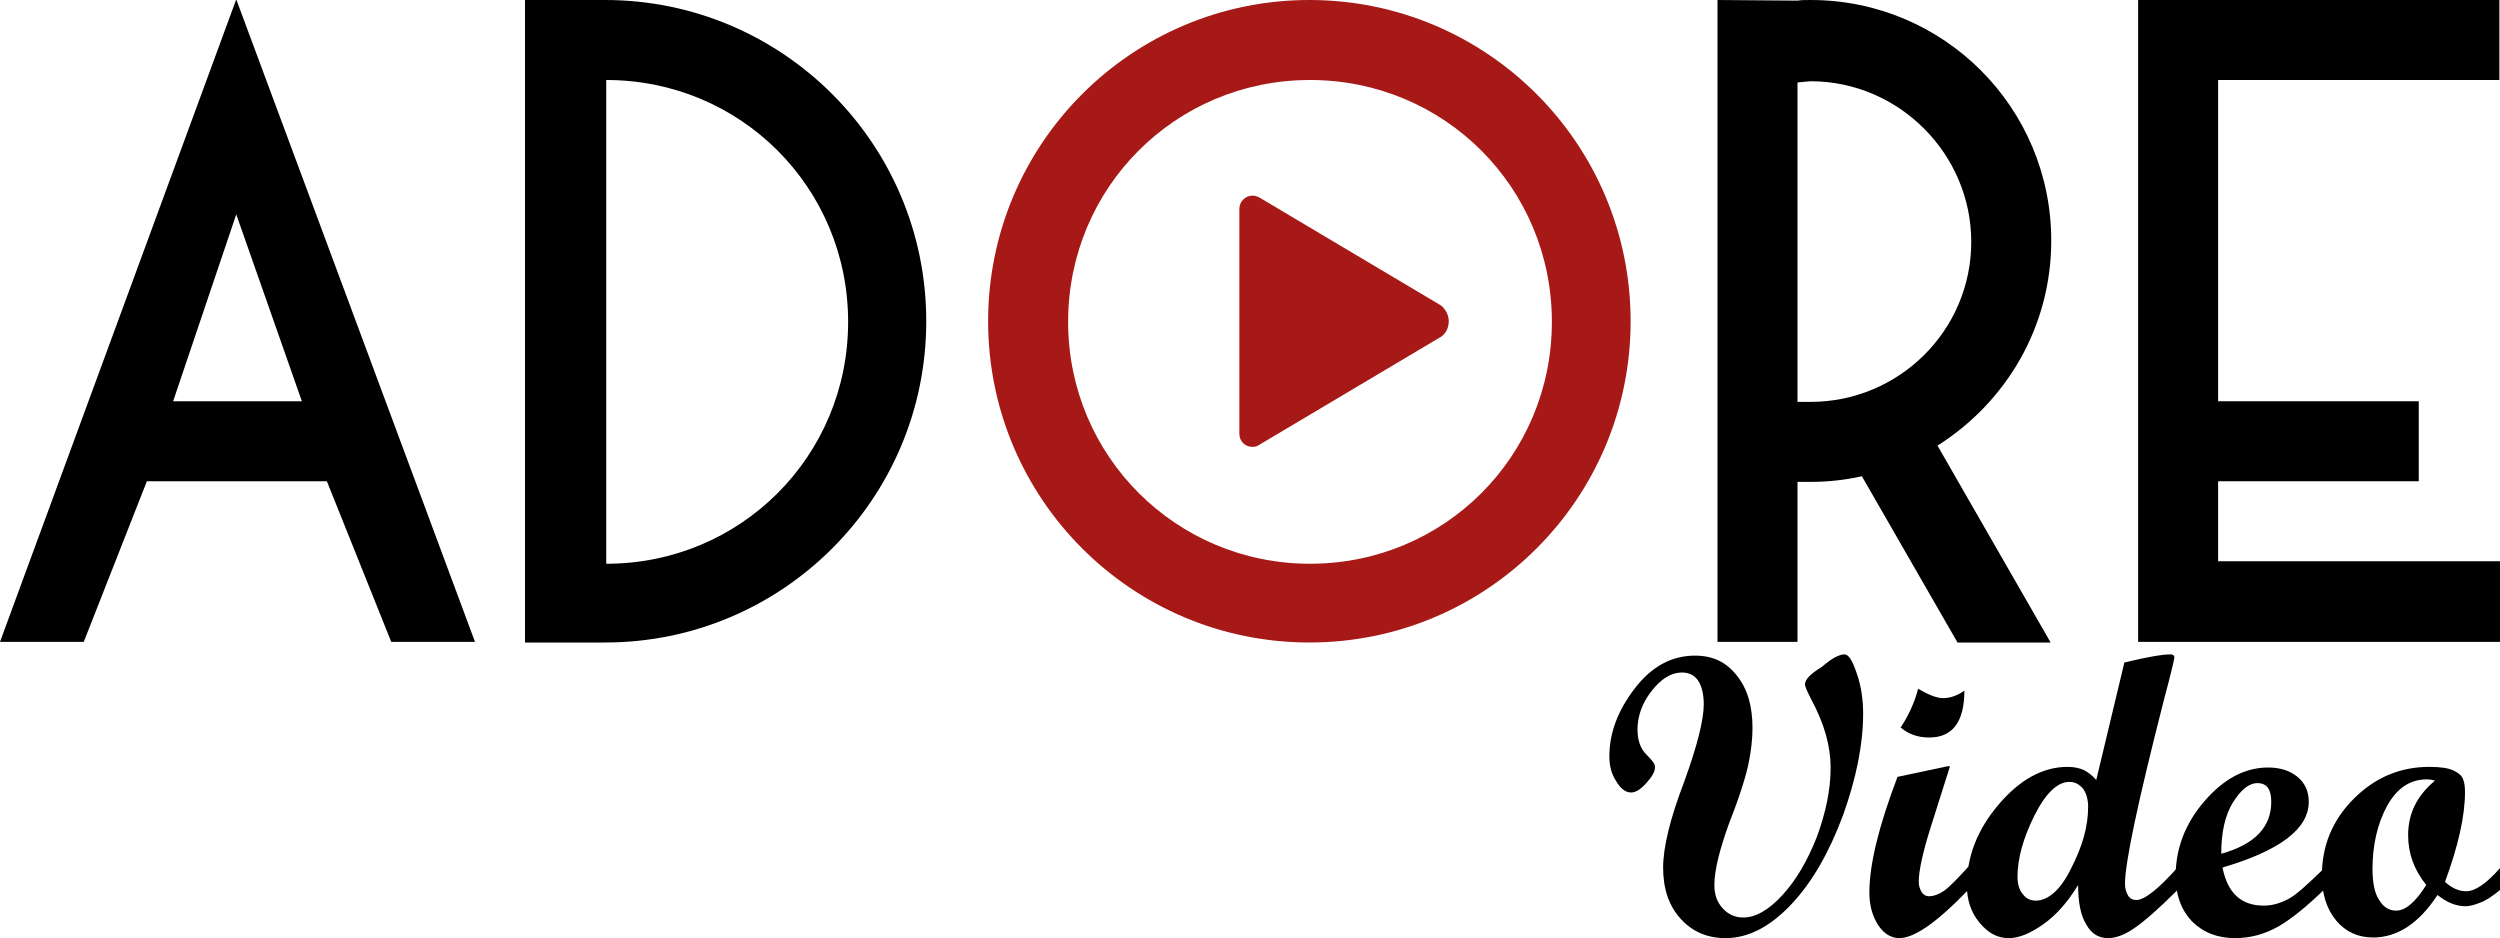 <?xml version="1.0" encoding="utf-8"?>
<!-- Generator: Adobe Illustrator 20.1.0, SVG Export Plug-In . SVG Version: 6.00 Build 0)  -->
<svg version="1.1" id="Camada_1" xmlns="http://www.w3.org/2000/svg" xmlns:xlink="http://www.w3.org/1999/xlink" x="0px" y="0px"
	 viewBox="0 0 400 150.1" style="enable-background:new 0 0 400 150.1;" xml:space="preserve">
<style type="text/css">
	.st0{fill:#A61916;}
</style>
<g>
	<path d="M13.4,102.7H0L37.8-0.1L76,102.7H62.6L52.3,77H23.5L13.4,102.7z M27.7,64.2h20.6L37.8,34.3L27.7,64.2z"/>
	<path d="M84,0h12.8c28.4,0,51.4,23,51.4,51.4s-23,51.4-51.4,51.4H84V0z M97,90.2c21.5,0,38.7-17.2,38.7-38.7S118.5,12.8,97,12.8
		V90.2z"/>
	<path class="st0" d="M209.5,0c28.4,0,51.4,23,51.4,51.4s-23,51.4-51.4,51.4s-51.4-23-51.4-51.4S181.1,0,209.5,0z M209.6,90.2
		c21.5,0,38.7-17.2,38.7-38.7s-17.2-38.7-38.7-38.7S170.9,30,170.9,51.5S188.2,90.2,209.6,90.2z"/>
	<path d="M274.8,0l12.8,0.1c0.6-0.1,1.3-0.1,2.1-0.1c21.3,0,38.5,17.2,38.5,38.5c0,13.9-7.3,25.9-18.2,32.8l18.1,31.5h-14.9
		l-15.3-26.6c-2.7,0.6-5.4,0.9-8.2,0.9h-2.1v25.6h-12.8V0z M287.6,13.2v51.1h2.1c14.1,0,25.7-11.4,25.7-25.6
		c0-14.1-11.6-25.7-25.7-25.7C288.9,13.1,288.2,13.1,287.6,13.2z"/>
	<path d="M342.1,0h57.8v12.8h-45v51.4H387V77h-32.1v12.8H400v12.9h-57.9V0z"/>
</g>
<g>
	<path d="M295.1,104.7c0.7,0,1.3,1,2,3.1c0.7,2,1,4.2,1,6.4c0,4.9-1.1,10.3-3.2,16.2c-2.2,5.9-4.9,10.7-8.3,14.3
		c-3.4,3.6-6.9,5.4-10.5,5.4c-2.9,0-5.3-1-7.2-3.1c-1.9-2.1-2.8-4.8-2.8-8.2c0-3.2,1.1-7.8,3.4-13.8c2.1-5.8,3.1-9.9,3.1-12.3
		c0-1.6-0.3-2.9-0.9-3.8s-1.5-1.3-2.6-1.3c-1.7,0-3.3,1-4.8,2.9s-2.3,4-2.3,6.2c0,1.8,0.5,3.1,1.4,4s1.4,1.5,1.4,2
		c0,0.8-0.5,1.6-1.4,2.6s-1.7,1.5-2.4,1.5c-0.9,0-1.7-0.6-2.4-1.8c-0.8-1.2-1.1-2.5-1.1-4c0-3.8,1.4-7.4,4.1-10.9s5.9-5.2,9.6-5.2
		c2.8,0,5,1,6.7,3.2c1.7,2.1,2.5,4.9,2.5,8.4c0,1.6-0.2,3.5-0.6,5.5s-1.4,5.3-3.1,9.6c-1.6,4.4-2.4,7.7-2.4,10
		c0,1.5,0.4,2.7,1.3,3.7s2,1.5,3.3,1.5c2,0,4.1-1.2,6.3-3.6c2.2-2.4,4-5.5,5.5-9.3c1.4-3.8,2.2-7.5,2.2-11.1c0-3.4-1-7-3.1-10.9
		c-0.6-1.2-1-2-1-2.4c0-0.8,0.9-1.7,2.7-2.8C293.2,105.2,294.4,104.7,295.1,104.7z"/>
	<path d="M314.9,142.4c-4.9,5.1-8.6,7.7-11,7.7c-1.3,0-2.5-0.7-3.4-2.1s-1.4-3.1-1.4-5.2c0-4.5,1.5-10.6,4.5-18.5l8-1.7h0.4
		l-3.1,9.8c-1.3,4.1-1.9,7-1.9,8.7c0,0.7,0.2,1.2,0.5,1.7c0.3,0.4,0.7,0.6,1.1,0.6c0.8,0,1.6-0.3,2.5-0.9c0.8-0.6,2.1-1.9,3.9-3.9
		v3.8H314.9z M314.3,110.5c0,5-1.9,7.5-5.6,7.5c-1.8,0-3.3-0.5-4.6-1.6c1.2-1.8,2.2-3.9,2.8-6.2c1.7,1,3,1.5,4,1.5
		C312,111.7,313.2,111.3,314.3,110.5z"/>
	<path d="M348.4,142.4c-3,3-5.3,5-6.9,6.1s-3,1.6-4.2,1.6c-1.5,0-2.7-0.7-3.5-2.2c-0.9-1.4-1.3-3.6-1.3-6.3
		c-1.7,2.8-3.6,4.9-5.6,6.3s-3.8,2.2-5.5,2.2c-1.8,0-3.3-0.8-4.7-2.5c-1.4-1.7-2-3.7-2-5.9c0-4.7,1.7-9,5.1-13s7.1-6,11-6
		c1.1,0,1.9,0.2,2.6,0.5c0.6,0.3,1.3,0.8,2,1.6l4.5-18.8c3.7-0.9,6.1-1.3,7.4-1.3c0.4,0,0.6,0.2,0.6,0.5c0,0.2-0.5,2.4-1.6,6.5
		c-4.2,16.4-6.3,26.3-6.3,29.7c0,0.8,0.2,1.4,0.5,1.9s0.8,0.7,1.3,0.7c1.3,0,3.5-1.7,6.6-5.2V142.4z M325.7,144.1c2,0,4-1.7,5.7-5.2
		c1.8-3.5,2.7-6.7,2.7-9.8c0-1.2-0.3-2.2-0.8-2.9c-0.6-0.7-1.3-1.1-2.2-1.1c-1.9,0-3.8,1.8-5.6,5.4c-1.8,3.6-2.7,6.9-2.7,9.8
		c0,1.2,0.3,2.1,0.8,2.7C324.1,143.7,324.8,144.1,325.7,144.1z"/>
	<path d="M371.8,142.4c-2.7,2.6-5,4.5-7.2,5.8c-2.1,1.2-4.4,1.9-7,1.9c-2.8,0-5.1-0.9-6.9-2.7c-1.7-1.8-2.6-4.2-2.6-7.2
		c0-4.4,1.5-8.4,4.6-12s6.5-5.4,10.2-5.4c1.9,0,3.5,0.5,4.7,1.5s1.8,2.3,1.8,4c0,4.3-4.6,7.8-13.8,10.5c0.8,4.1,3,6.1,6.6,6.1
		c1.4,0,2.7-0.4,4-1.1s3.1-2.4,5.7-4.9v3.5H371.8z M355.4,136.6c5.4-1.5,8-4.3,8-8.3c0-2-0.7-3-2.2-3c-1.4,0-2.7,1.1-4,3.2
		C356,130.5,355.4,133.2,355.4,136.6z"/>
	<path d="M400,142.4c-1.1,0.9-2.1,1.6-3.1,2s-1.8,0.6-2.4,0.6c-1.5,0-3-0.6-4.5-1.8c-3,4.6-6.5,6.8-10.3,6.8c-2.4,0-4.4-0.9-5.9-2.7
		s-2.3-4.2-2.3-7.2c0-4.8,1.7-8.9,5.1-12.3s7.4-5.1,12.1-5.1c1.8,0,3.1,0.2,3.9,0.6s1.3,0.8,1.5,1.4c0.2,0.5,0.3,1.2,0.3,2
		c0,3.9-1.1,8.7-3.2,14.4c1.1,1,2.2,1.5,3.4,1.5c1.4,0,3.2-1.2,5.4-3.7V142.4z M389.6,124.9c-0.3-0.1-0.8-0.2-1.3-0.2
		c-2.7,0-4.8,1.4-6.4,4.3c-1.5,2.8-2.3,6.2-2.3,10c0,2.1,0.3,3.8,1,4.9c0.7,1.2,1.6,1.8,2.8,1.8c1.5,0,3.1-1.4,4.8-4.1
		c-2-2.5-2.9-5.1-2.9-8C385.3,130.2,386.7,127.3,389.6,124.9z"/>
</g>
<path class="st0" d="M230.6,48.9l-29.1-17.3c-0.4-0.2-0.7-0.3-1.1-0.3c-1.1,0-2.1,0.9-2.1,2.1l0,0v36l0,0c0,1.2,0.9,2.1,2.1,2.1
	c0.4,0,0.8-0.1,1.2-0.4l29.1-17.3c0.7-0.6,1.1-1.4,1.1-2.4S231.3,49.5,230.6,48.9z"/>
</svg>
